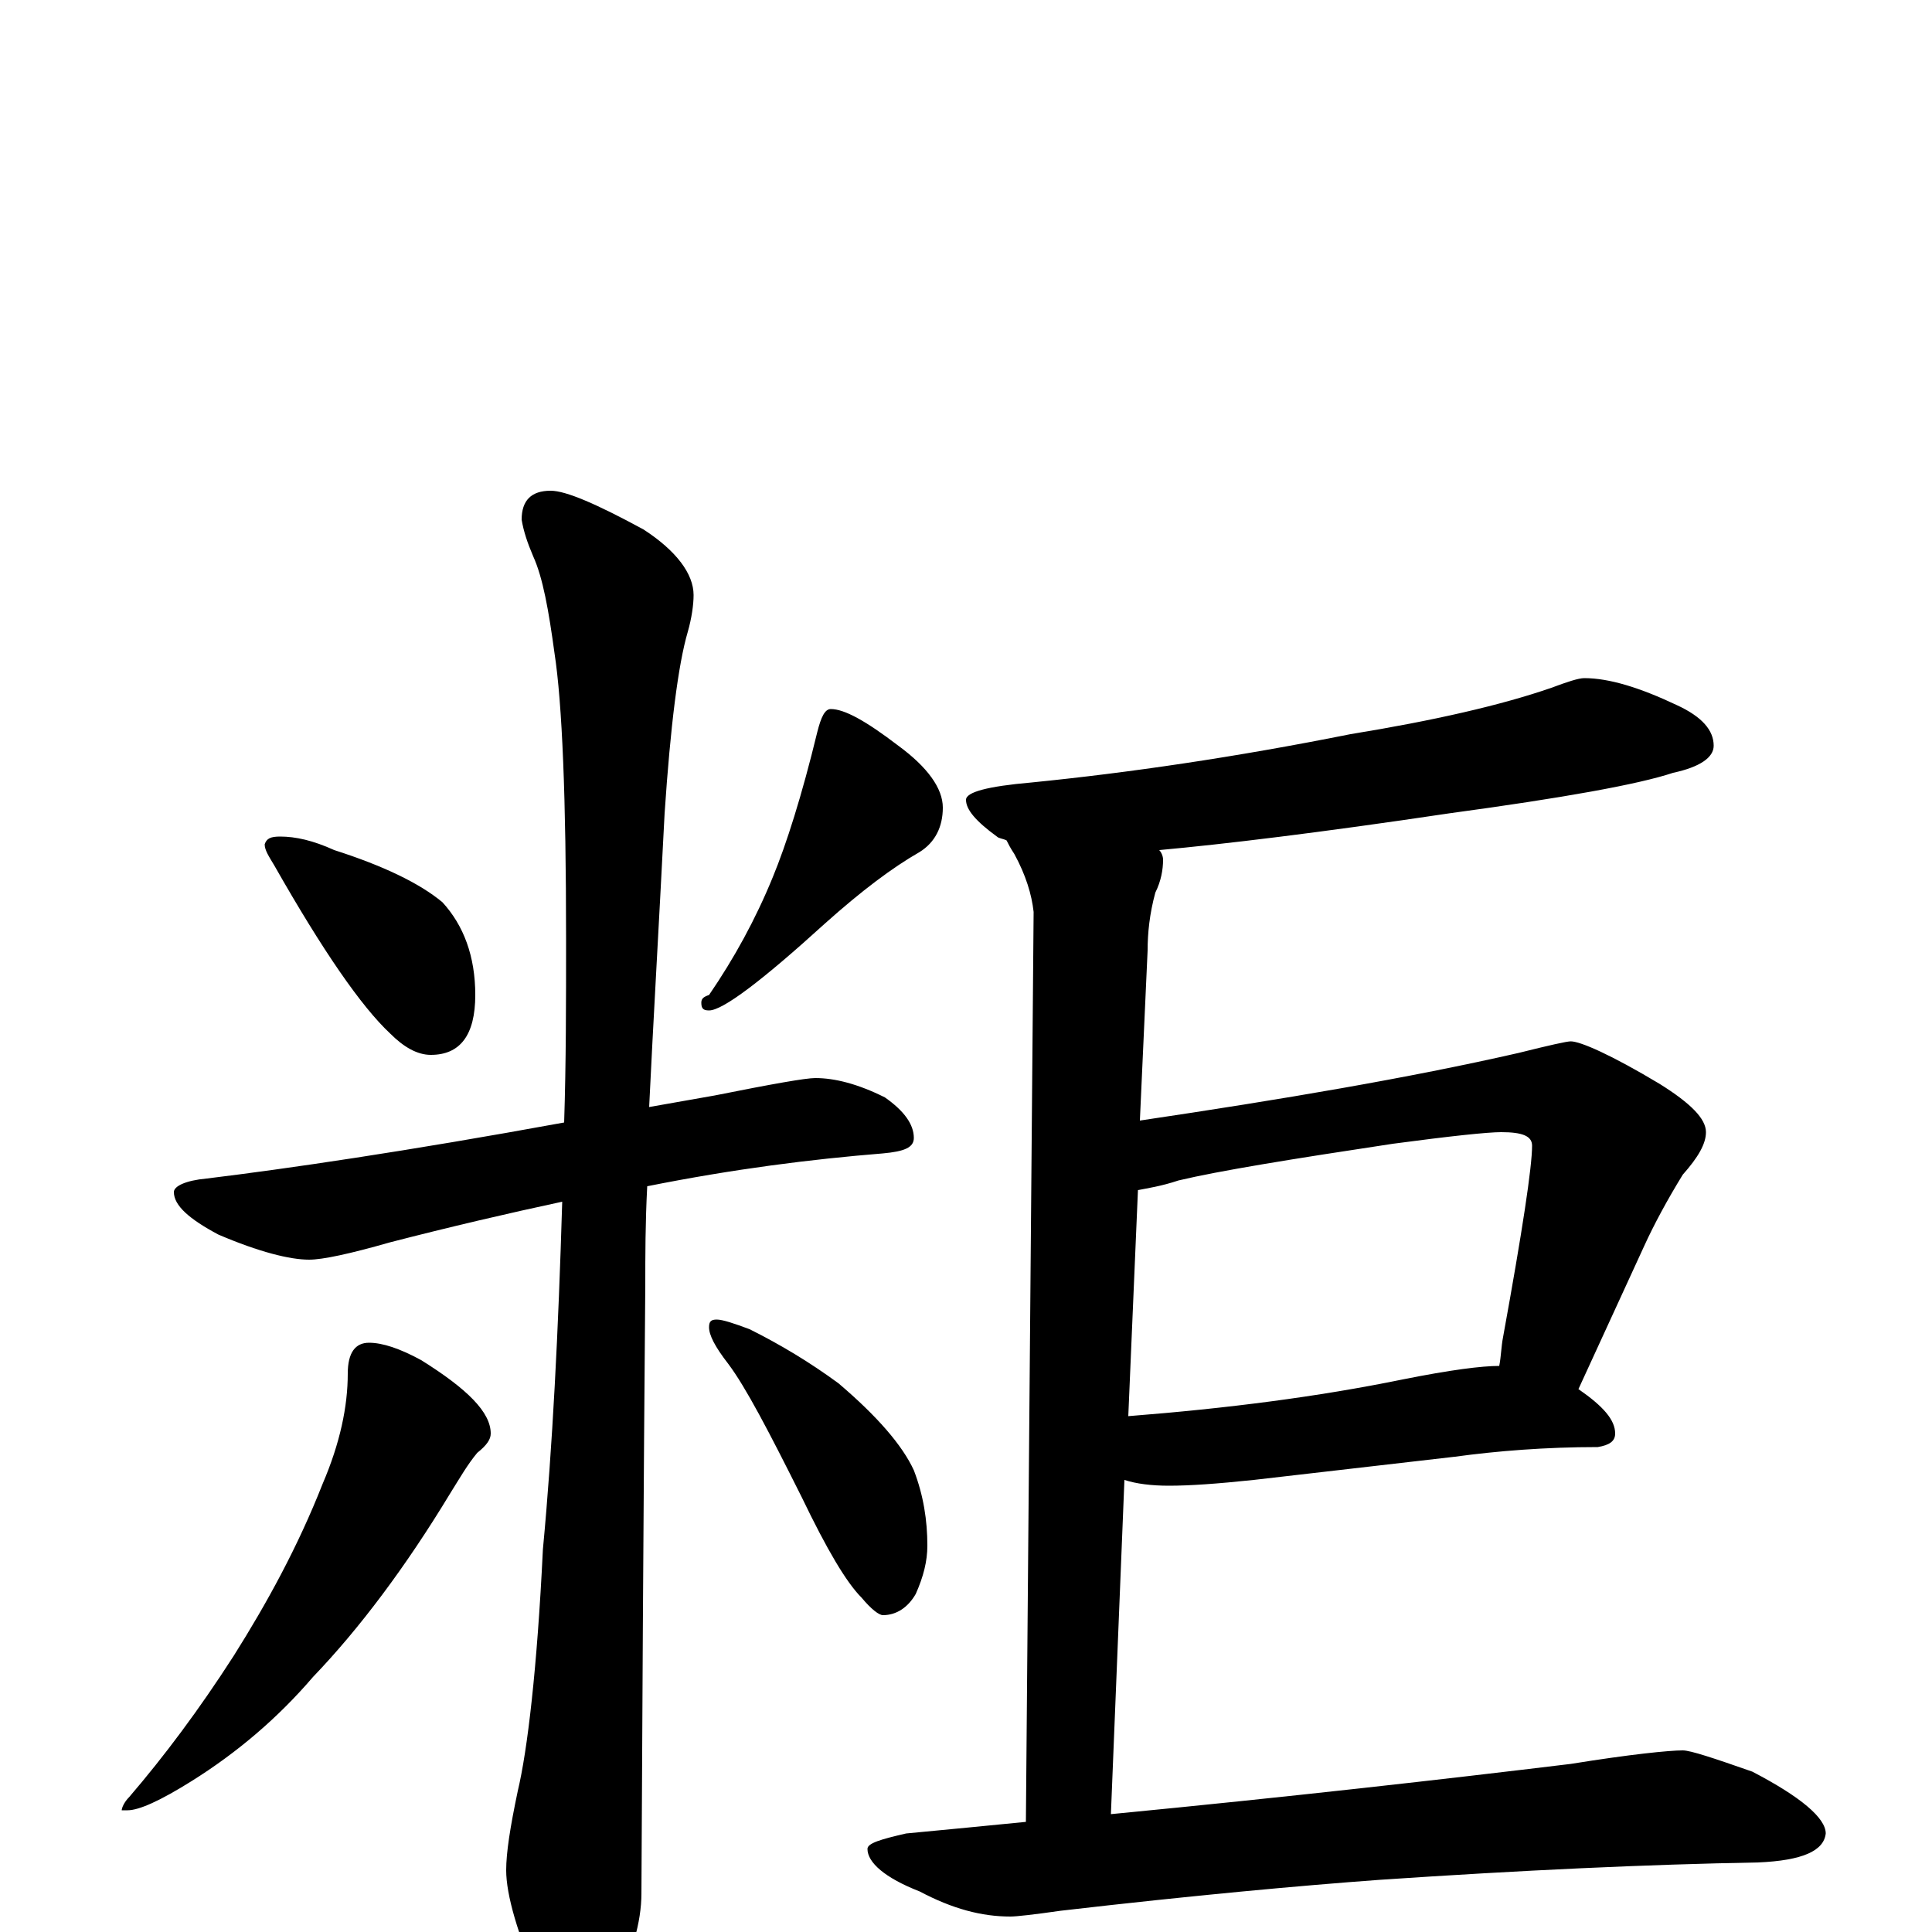 <?xml version="1.0" encoding="utf-8" ?>
<!DOCTYPE svg PUBLIC "-//W3C//DTD SVG 1.1//EN" "http://www.w3.org/Graphics/SVG/1.1/DTD/svg11.dtd">
<svg version="1.1" id="Layer_1" xmlns="http://www.w3.org/2000/svg" xmlns:xlink="http://www.w3.org/1999/xlink" x="0px" y="145px" width="1000px" height="1000px" viewBox="0 0 1000 1000" enable-background="new 0 0 1000 1000" xml:space="preserve">
<g id="Layer_1">
<path id="glyph" transform="matrix(1 0 0 -1 0 1000)" d="M145,567C153,567 162,565 173,560C198,552 217,543 229,533C240,521 246,505 246,485C246,464 238,454 223,454C216,454 209,458 202,465C187,479 167,508 142,552C139,557 137,560 137,563C138,566 140,567 145,567M430,633C437,633 448,627 465,614C480,603 488,592 488,582C488,572 484,564 476,559C462,551 446,539 427,522C394,492 374,477 367,477C364,477 363,478 363,481C363,483 364,484 367,485C380,504 391,524 400,546C407,563 415,588 423,621C425,629 427,633 430,633M422,442C432,442 444,439 458,432C468,425 473,418 473,411C473,406 468,404 457,403C420,400 380,395 335,386C334,367 334,350 334,335C334,333 333,228 332,20C332,5 327,-12 318,-29C311,-43 304,-50 297,-50C293,-50 287,-42 279,-27C268,-1 262,19 262,32C262,41 264,54 268,73C273,94 278,136 281,198C286,251 289,311 291,378C263,372 233,365 202,357C181,351 167,348 160,348C150,348 134,352 113,361C98,369 90,376 90,383C90,386 96,389 107,390C148,395 210,404 292,419C293,450 293,481 293,514C293,587 291,636 287,662C284,684 281,701 276,712C273,719 271,725 270,731C270,741 275,746 285,746C293,746 309,739 333,726C350,715 359,703 359,692C359,687 358,680 356,673C351,656 347,624 344,579C341,520 338,469 336,427C347,429 359,431 370,433C400,439 417,442 422,442M191,305C198,305 207,302 218,296C242,281 254,269 254,258C254,255 252,252 247,248C242,242 238,235 233,227C210,189 186,157 162,132C144,111 123,93 99,78C83,68 72,63 66,63l-3,0C63,64 64,67 67,70C85,91 103,115 121,143C138,170 154,199 167,232C176,253 180,272 180,289C180,300 184,305 191,305M371,317C374,317 380,315 388,312C404,304 419,295 434,284C454,267 467,252 473,239C478,226 480,213 480,200C480,192 478,184 474,175C470,168 464,164 457,164C455,164 451,167 446,173C438,181 428,198 415,225C398,259 386,282 377,294C370,303 367,309 367,313C367,316 368,317 371,317M820,649C833,649 849,644 868,635C881,629 887,622 887,614C887,608 880,603 866,600C848,594 809,587 750,579C683,569 633,563 600,560C601,559 602,557 602,555C602,550 601,544 598,538C595,527 594,517 594,508l-4,-88C664,431 729,442 786,455C802,459 811,461 813,461C818,461 834,454 859,439C875,429 883,421 883,414C883,408 879,401 871,392C863,379 856,366 851,355l-34,-74C830,272 836,265 836,258C836,254 833,252 827,251C800,251 775,249 753,246l-104,-12C630,232 616,231 605,231C596,231 588,232 582,234l-7,-173C668,70 747,79 813,87C844,92 864,94 871,94C875,94 887,90 907,83C932,70 945,59 945,51C944,42 933,37 910,36C853,35 788,32 714,27C673,24 618,19 549,11C535,9 526,8 523,8C508,8 493,12 476,21C458,28 449,36 449,43C449,46 456,48 469,51C490,53 511,55 531,57l4,471C534,537 531,547 525,558C523,561 522,563 521,565C519,566 517,566 516,567C505,575 500,581 500,586C500,590 511,593 534,595C584,600 639,608 699,620C742,627 777,635 803,644C811,647 817,649 820,649M584,267C635,271 682,277 726,286C751,291 767,293 776,293C777,298 777,303 778,308C788,363 793,396 793,407C793,412 788,414 777,414C770,414 751,412 721,408C668,400 631,394 610,389C601,386 594,385 589,384z"/>
</g>
</svg>
